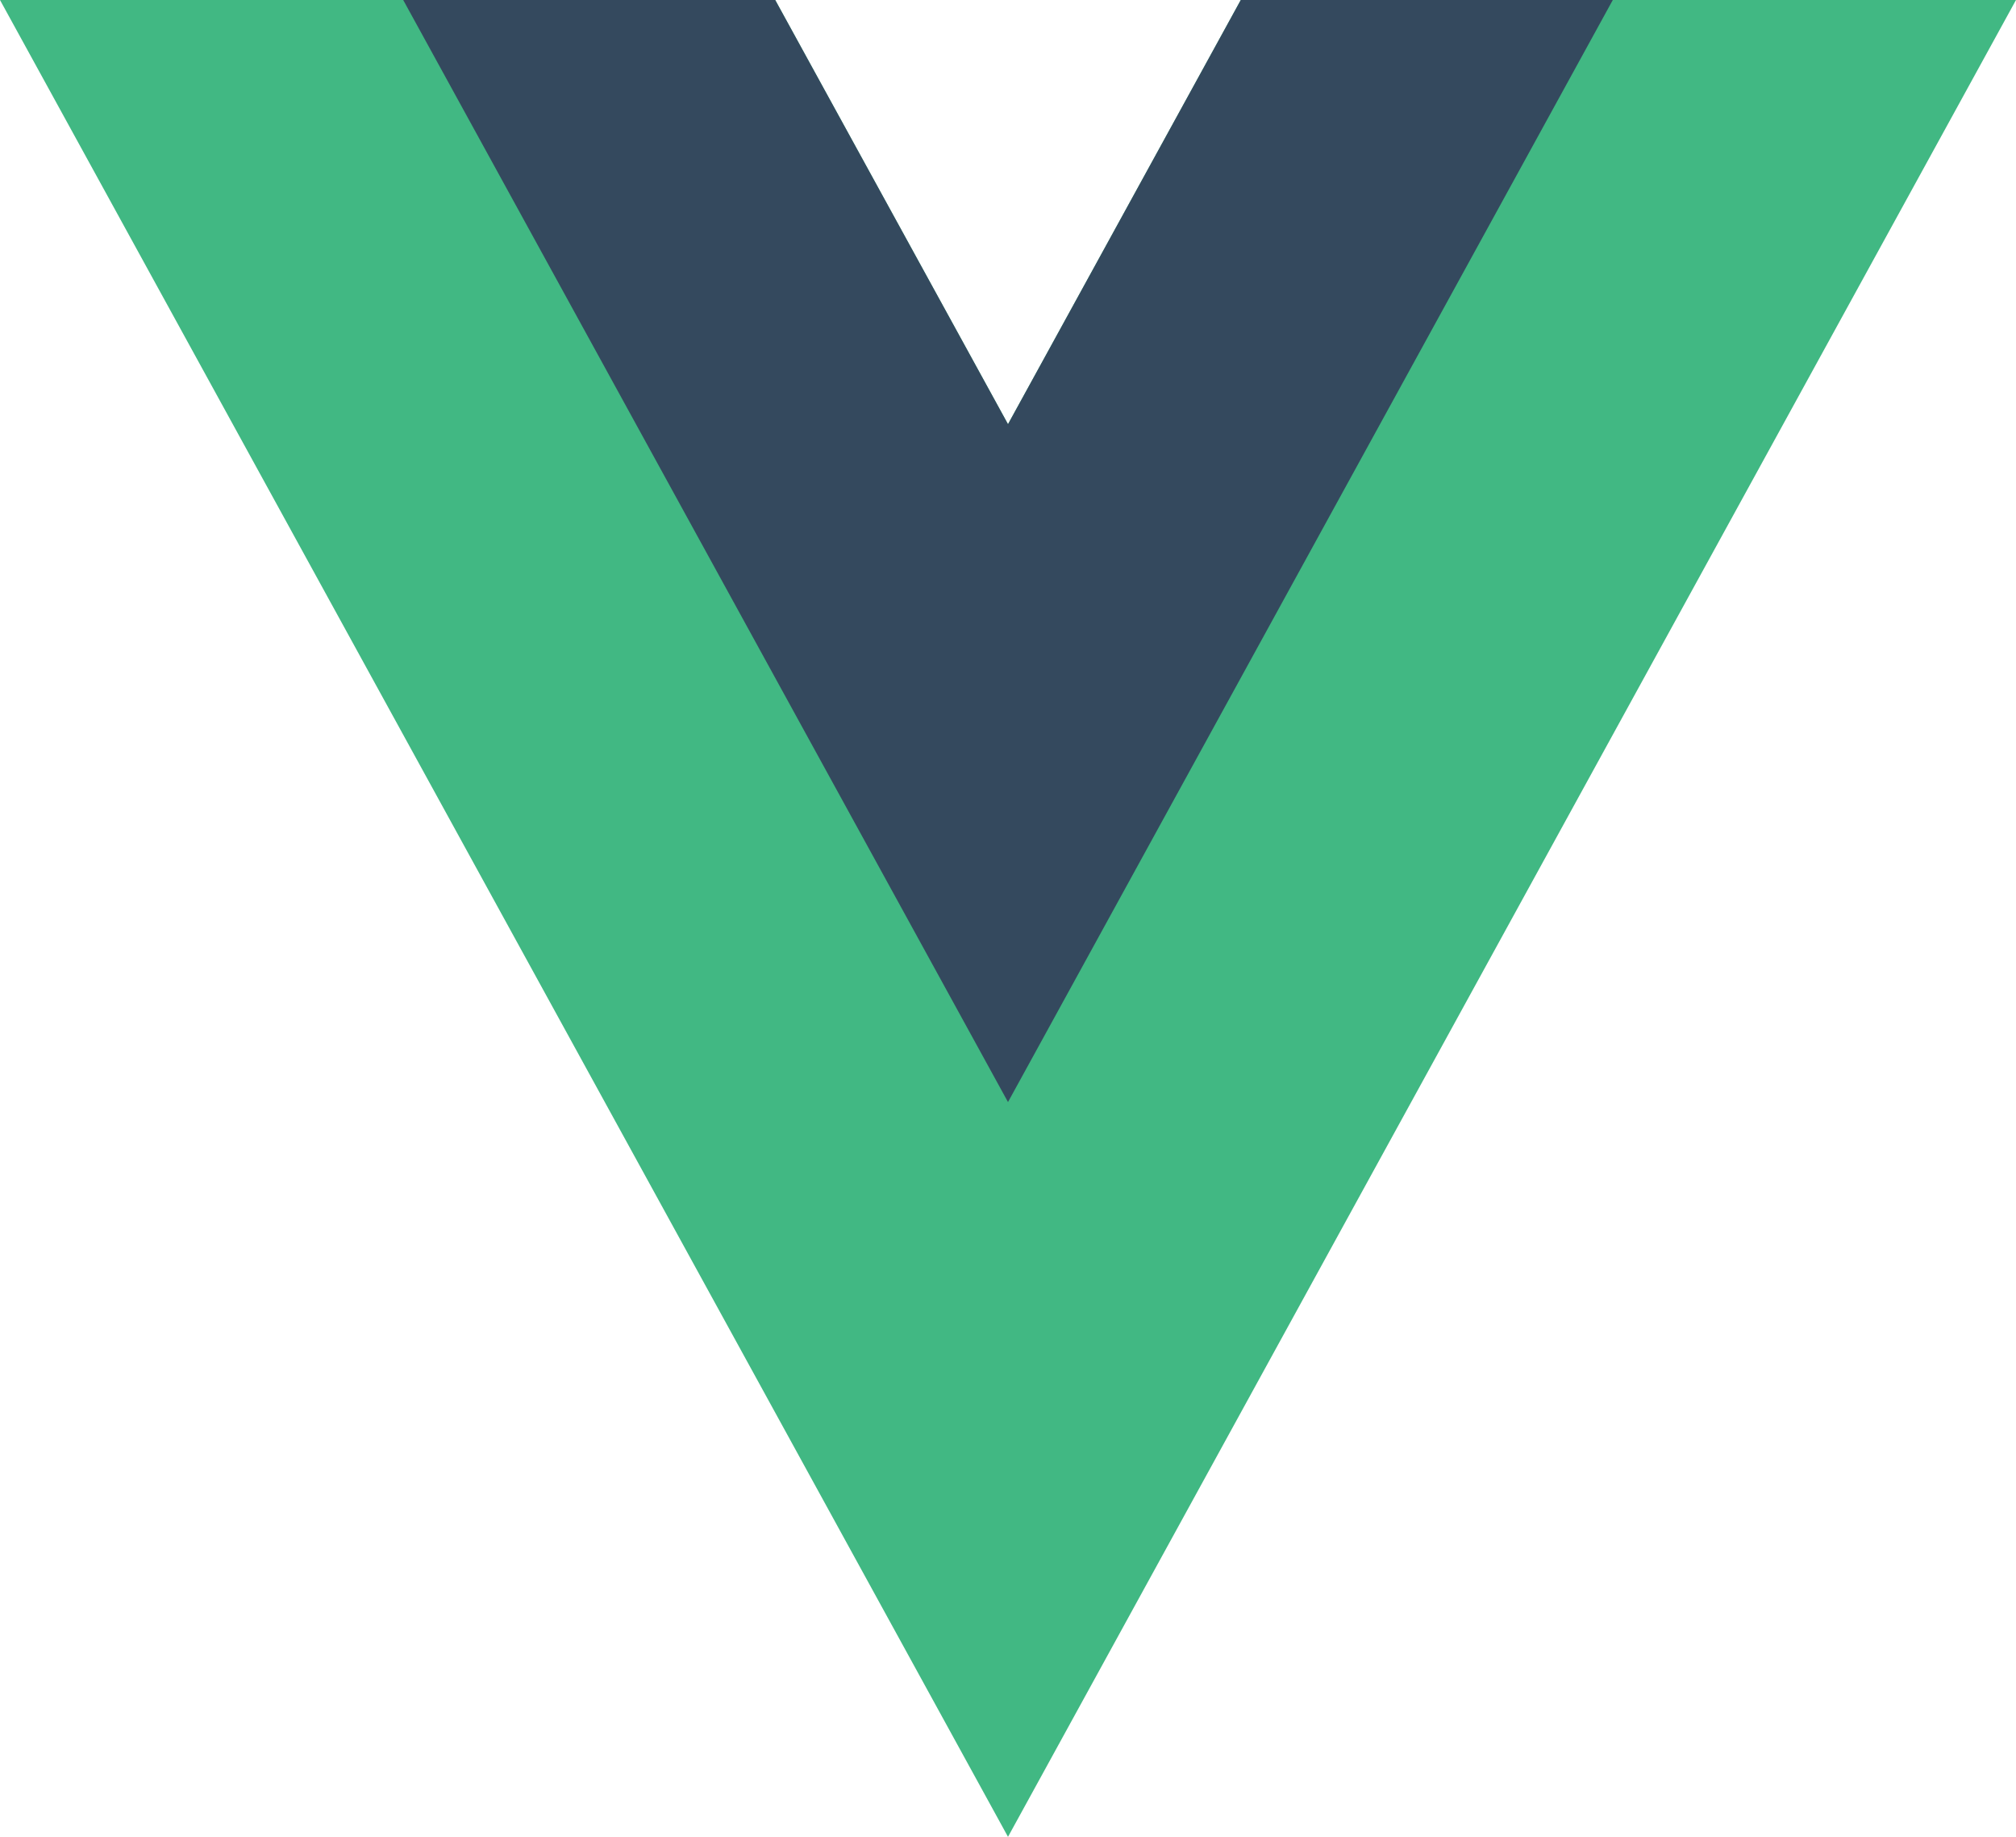 <svg width="90" height="82" viewBox="0 0 90 82" fill="none" xmlns="http://www.w3.org/2000/svg">
<path d="M55.392 0L45 18.937L34.608 0H0L45 82L90 0H55.392Z" fill="#41B883"/>
<path d="M55.392 0L45 18.937L34.608 0H18L45 49.199L72 0H55.392Z" fill="#34495E"/>
</svg>
